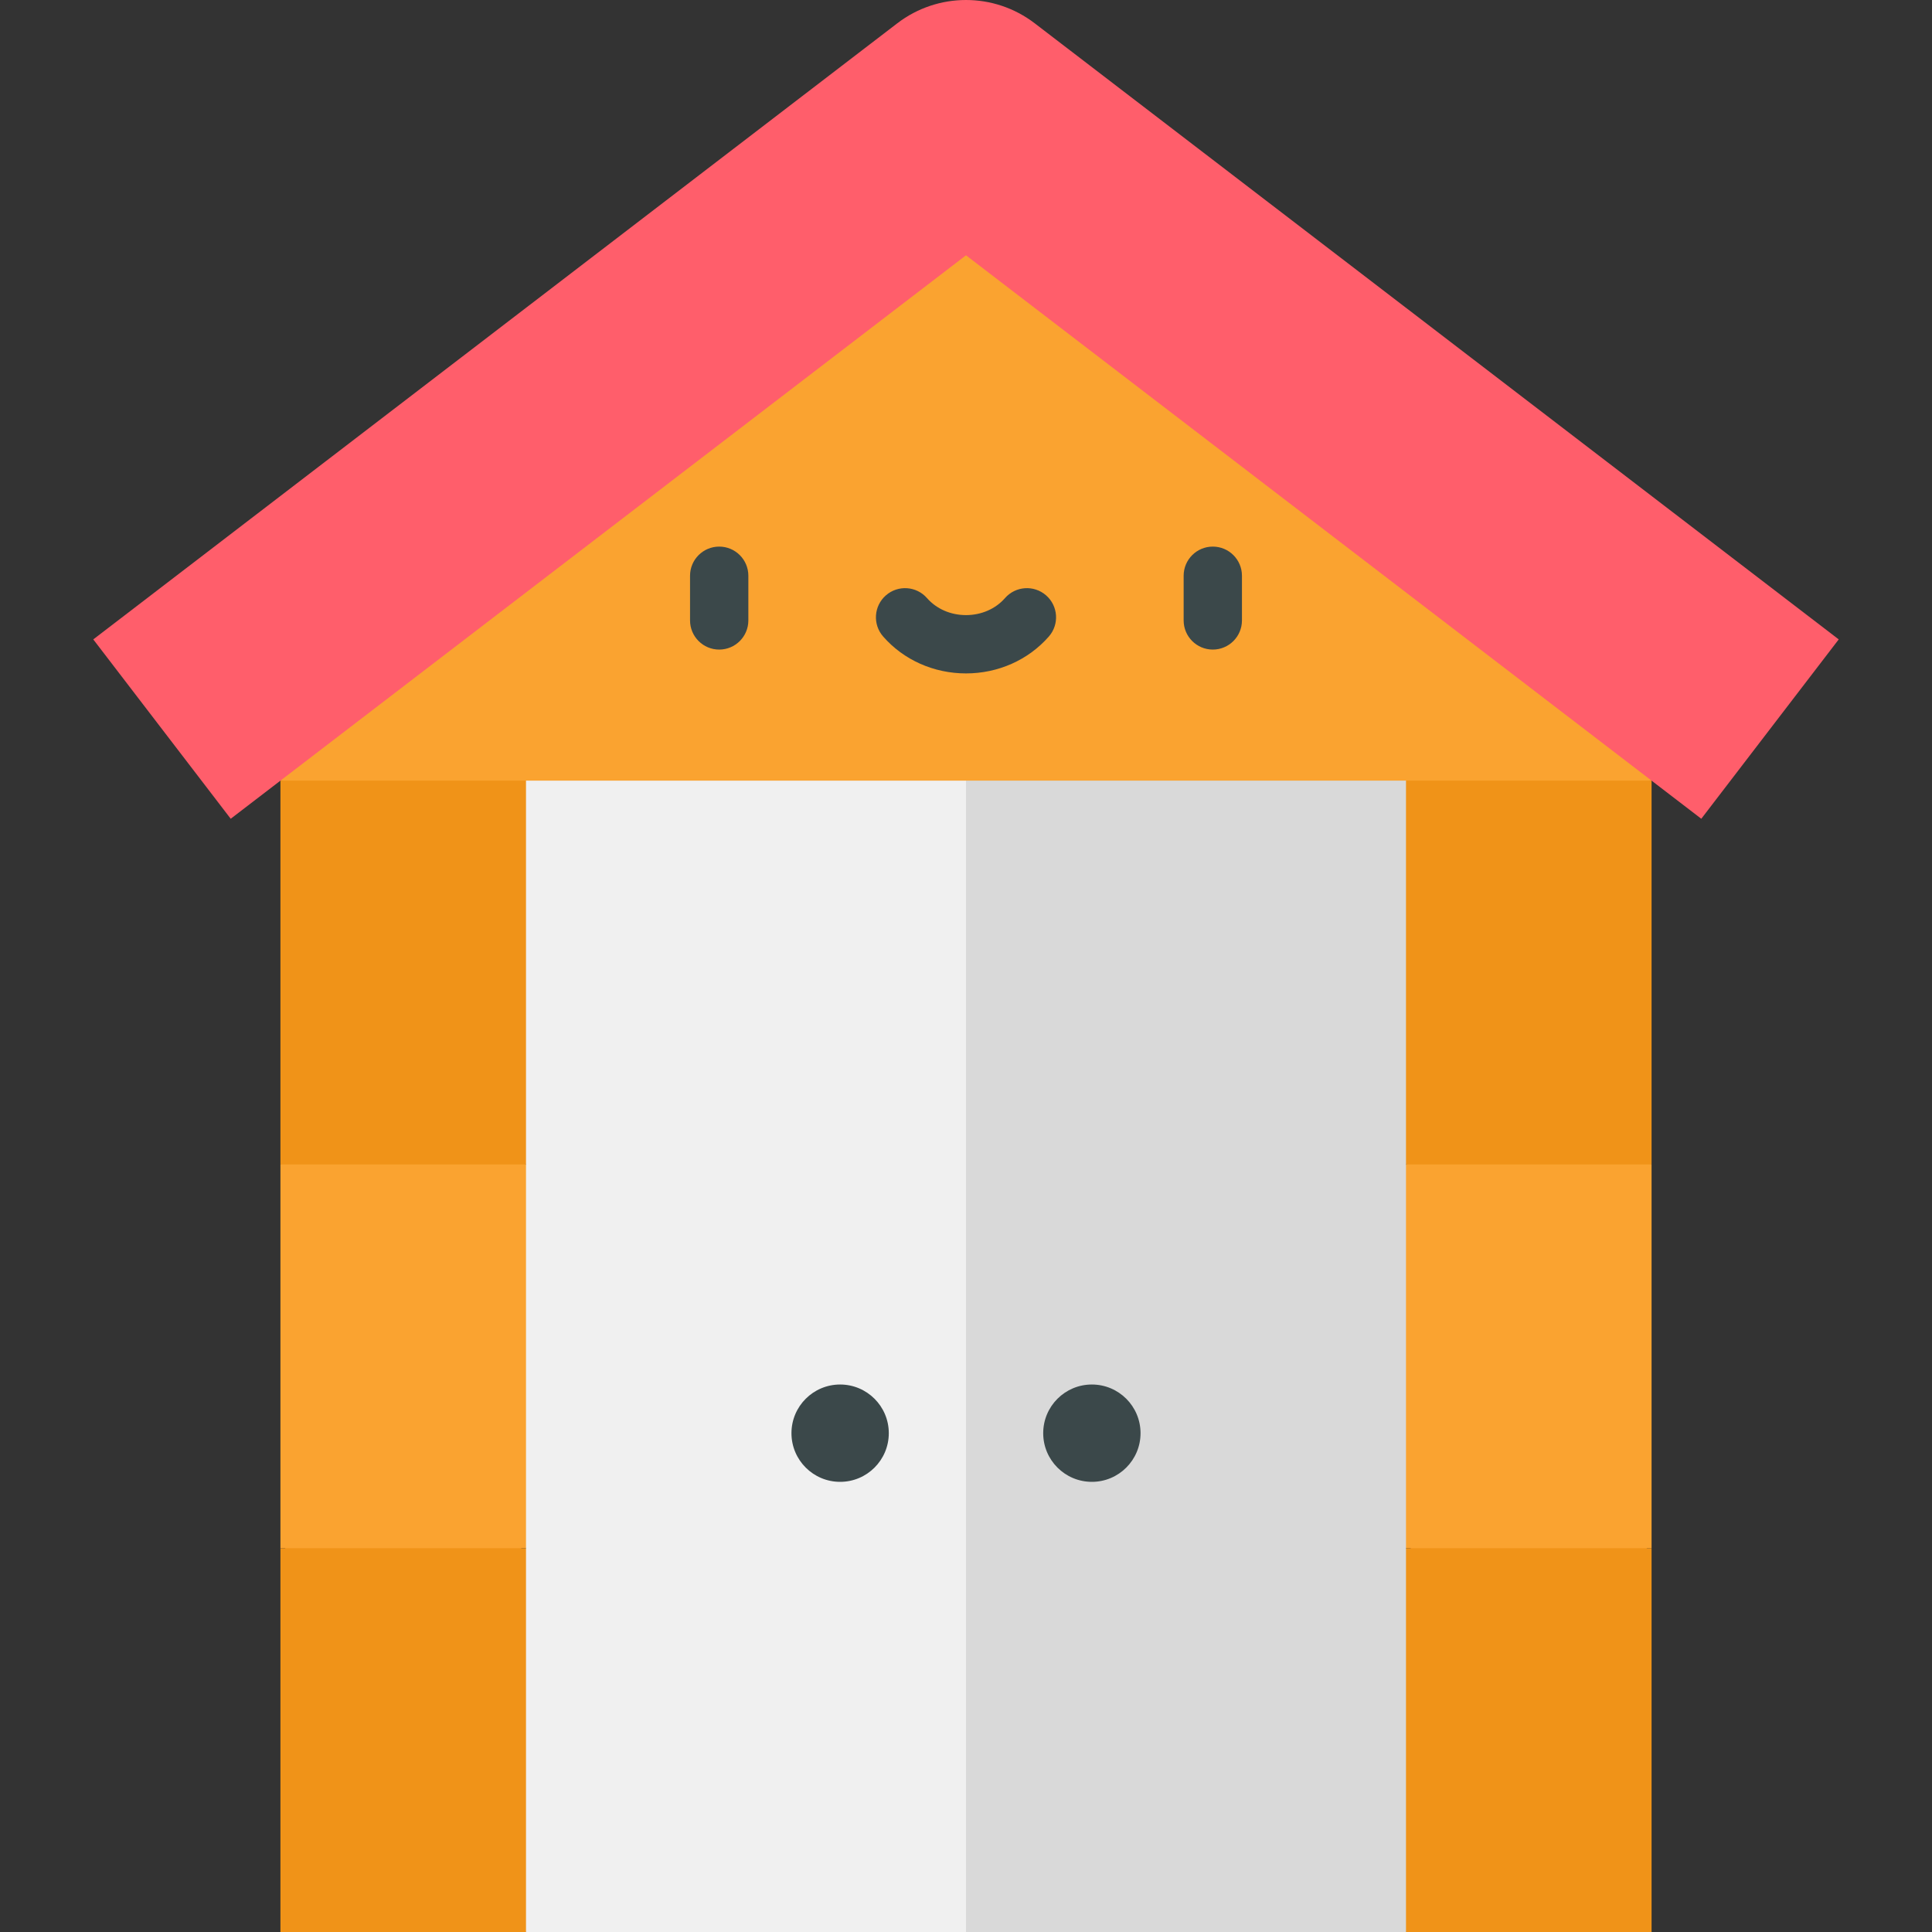 <?xml version="1.0" encoding="iso-8859-1"?>
<!-- Generator: Adobe Illustrator 19.0.0, SVG Export Plug-In . SVG Version: 6.00 Build 0)  -->
<svg version="1.1" id="Capa_1" xmlns="http://www.w3.org/2000/svg" xmlns:xlink="http://www.w3.org/1999/xlink" x="0px" y="0px"
	 viewBox="0 0 512 512" style="enable-background:new 0 0 512 512;" xml:space="preserve">
<rect x="0" y="0" width="512" height="512" fill="#333333" stroke="none"/>
<g>
	<polygon style="fill:#FAA330;" points="406.697,287.449 372.602,308.587 372.603,308.588 372.602,308.588 372.602,308.587 
		349.353,359.44 372.602,410.293 372.602,410.292 373.772,410.292 405.143,432.249 436.516,410.292 437.685,410.292 
		437.685,308.588 	"/>
	<polygon style="fill:#FAA330;" points="139.398,308.587 139.398,308.588 139.397,308.588 139.398,308.587 105.303,287.449 
		74.315,308.588 74.315,410.292 75.484,410.292 106.857,432.249 138.228,410.292 139.398,410.292 139.398,410.293 162.647,359.44 	
		"/>
	<polygon style="fill:#FAA330;" points="256,37.403 74.315,178.649 74.315,206.882 256,253.475 437.685,206.882 437.685,178.649 	
		"/>
</g>
<path style="fill:#FF5E6B;" d="M450.861,216.978L256,67.658L61.139,216.978l-36.421-47.529L237.789,6.175
	c10.745-8.233,25.677-8.233,36.421,0l213.071,163.273L450.861,216.978z"/>
<g>
	<polygon style="fill:#F09318;" points="139.398,206.88 139.397,206.882 74.315,206.882 74.315,308.588 139.398,308.588 
		162.647,257.735 	"/>
	<polygon style="fill:#F09318;" points="162.647,461.147 139.398,410.292 74.315,410.292 74.315,511.998 139.397,511.998 
		139.398,512 	"/>
	<polygon style="fill:#F09318;" points="372.603,206.882 372.602,206.88 349.353,257.735 372.602,308.588 437.685,308.588 
		437.685,206.882 	"/>
	<polygon style="fill:#F09318;" points="437.685,410.292 372.602,410.292 349.353,461.147 372.602,512 372.603,511.998 
		437.685,511.998 	"/>
</g>
<polygon style="fill:#D9D9D9;" points="256,206.882 226.06,346.331 256,511.998 372.605,511.998 372.605,206.882 "/>
<rect x="139.394" y="206.881" style="fill:#F0F0F0;" width="116.606" height="305.119"/>
<g>
	<circle style="fill:#3B484A;" cx="222.643" cy="379.807" r="12.897"/>
	<circle style="fill:#3B484A;" cx="289.357" cy="379.807" r="12.897"/>
	<path style="fill:#3B484A;" d="M190.595,172.144c-4.267,0-7.726-3.459-7.726-7.726v-11.837c0-4.267,3.459-7.726,7.726-7.726
		c4.267,0,7.726,3.459,7.726,7.726v11.837C198.321,168.685,194.863,172.144,190.595,172.144z"/>
	<path style="fill:#3B484A;" d="M321.405,172.144c-4.267,0-7.726-3.459-7.726-7.726v-11.837c0-4.267,3.459-7.726,7.726-7.726
		s7.726,3.459,7.726,7.726v11.837C329.132,168.685,325.672,172.144,321.405,172.144z"/>
	<path style="fill:#3B484A;" d="M256,178.462c-8.521,0-16.526-3.565-21.96-9.785c-2.808-3.213-2.481-8.093,0.732-10.902
		c3.212-2.808,8.093-2.481,10.902,0.732c2.5,2.86,6.264,4.501,10.326,4.501s7.826-1.64,10.325-4.5
		c2.809-3.214,7.688-3.541,10.902-0.732c3.213,2.808,3.542,7.689,0.732,10.902C272.525,174.897,264.522,178.462,256,178.462z"/>
</g>
<g>
</g>
<g>
</g>
<g>
</g>
<g>
</g>
<g>
</g>
<g>
</g>
<g>
</g>
<g>
</g>
<g>
</g>
<g>
</g>
<g>
</g>
<g>
</g>
<g>
</g>
<g>
</g>
<g>
</g>
</svg>
